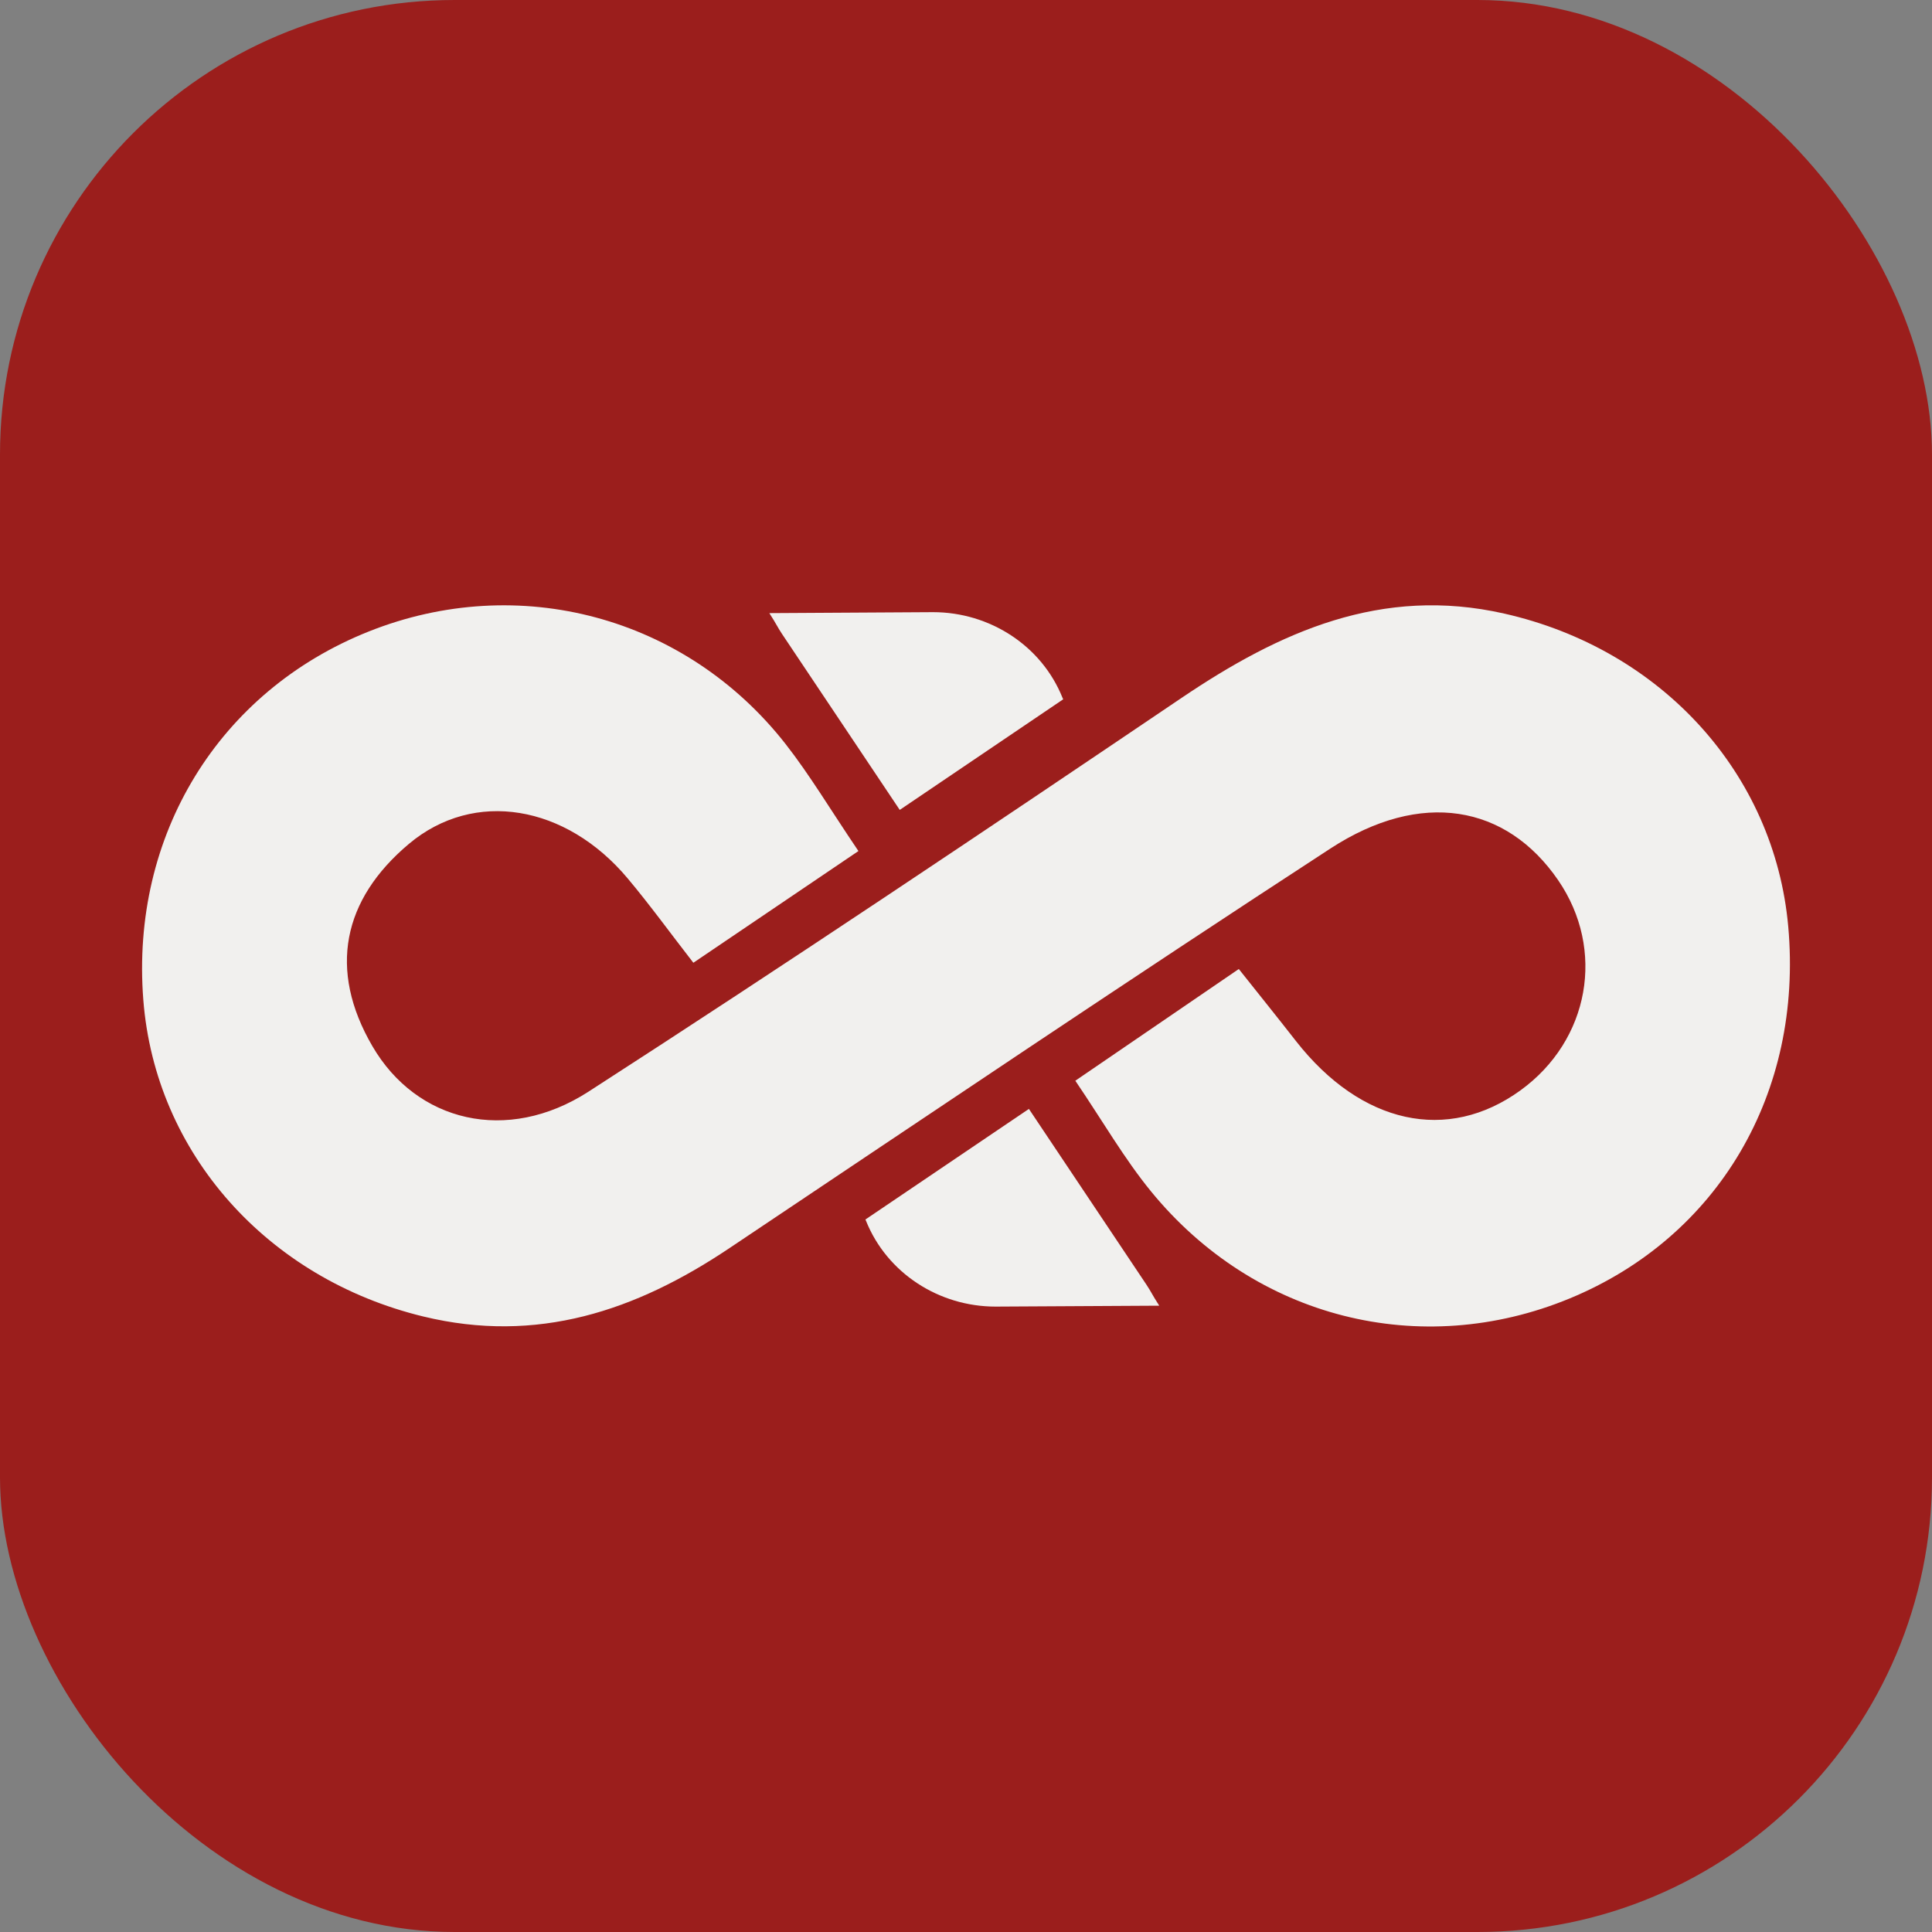 <svg width="34" height="34" viewBox="0 0 34 34" fill="none" xmlns="http://www.w3.org/2000/svg">
<rect x="0" y="0" width="34" height="34" fill="#808080" stroke="none"/>
<rect width="34" height="34" rx="8" fill="#9B1E1C"/>
<g clip-path="url(#clip0_33_11762)">
<path d="M31.47 16.305C31.228 13.607 29.235 11.423 26.472 10.798C24.313 10.309 22.522 11.114 20.789 12.285C17.329 14.623 13.862 16.95 10.354 19.213C8.924 20.134 7.331 19.747 6.553 18.41C5.771 17.067 6.03 15.831 7.196 14.851C8.347 13.884 9.962 14.167 11.044 15.456C11.436 15.923 11.795 16.419 12.202 16.943C13.224 16.251 14.147 15.627 15.107 14.977C14.606 14.237 14.25 13.636 13.823 13.091C12.062 10.845 9.125 10.063 6.49 11.113C3.849 12.166 2.296 14.702 2.522 17.595C2.732 20.298 4.708 22.503 7.449 23.168C9.453 23.654 11.186 23.07 12.828 21.971C16.349 19.614 19.863 17.244 23.414 14.932C25.007 13.895 26.509 14.161 27.421 15.49C28.259 16.712 27.974 18.305 26.76 19.187C25.475 20.12 23.953 19.785 22.807 18.321C22.479 17.901 22.144 17.485 21.801 17.053C20.767 17.76 19.885 18.362 18.924 19.019C19.41 19.736 19.786 20.392 20.258 20.969C22.086 23.203 25 23.933 27.623 22.851C30.241 21.771 31.733 19.232 31.47 16.304V16.305Z" fill="#F1F0EE"/>
<path d="M15.24 21.484C15.61 22.407 16.526 22.994 17.52 22.994L20.401 22.978C20.278 22.788 20.259 22.734 20.178 22.612C19.41 21.465 18.767 20.503 18.107 19.515C17.022 20.248 16.147 20.84 15.23 21.461C15.233 21.468 15.237 21.477 15.24 21.484Z" fill="#F1F0EE"/>
<path d="M18.7 12.284C18.331 11.36 17.415 10.773 16.42 10.773L13.539 10.79C13.662 10.98 13.681 11.034 13.762 11.156C14.53 12.303 15.173 13.265 15.834 14.253C16.918 13.519 17.793 12.927 18.71 12.307C18.707 12.299 18.703 12.291 18.701 12.284L18.7 12.284Z" fill="#F1F0EE"/>
<path d="M22.638 13.732C22.75 13.732 22.842 13.641 22.842 13.528C22.842 13.416 22.75 13.324 22.638 13.324C22.525 13.324 22.434 13.416 22.434 13.528C22.434 13.641 22.525 13.732 22.638 13.732Z" fill="#F1F0EE"/>
</g>
<defs>
<clipPath id="clip0_33_11762">
<rect width="29" height="12.693" fill="white" transform="translate(2.5 10.653)"/>
</clipPath>
</defs>
</svg>

